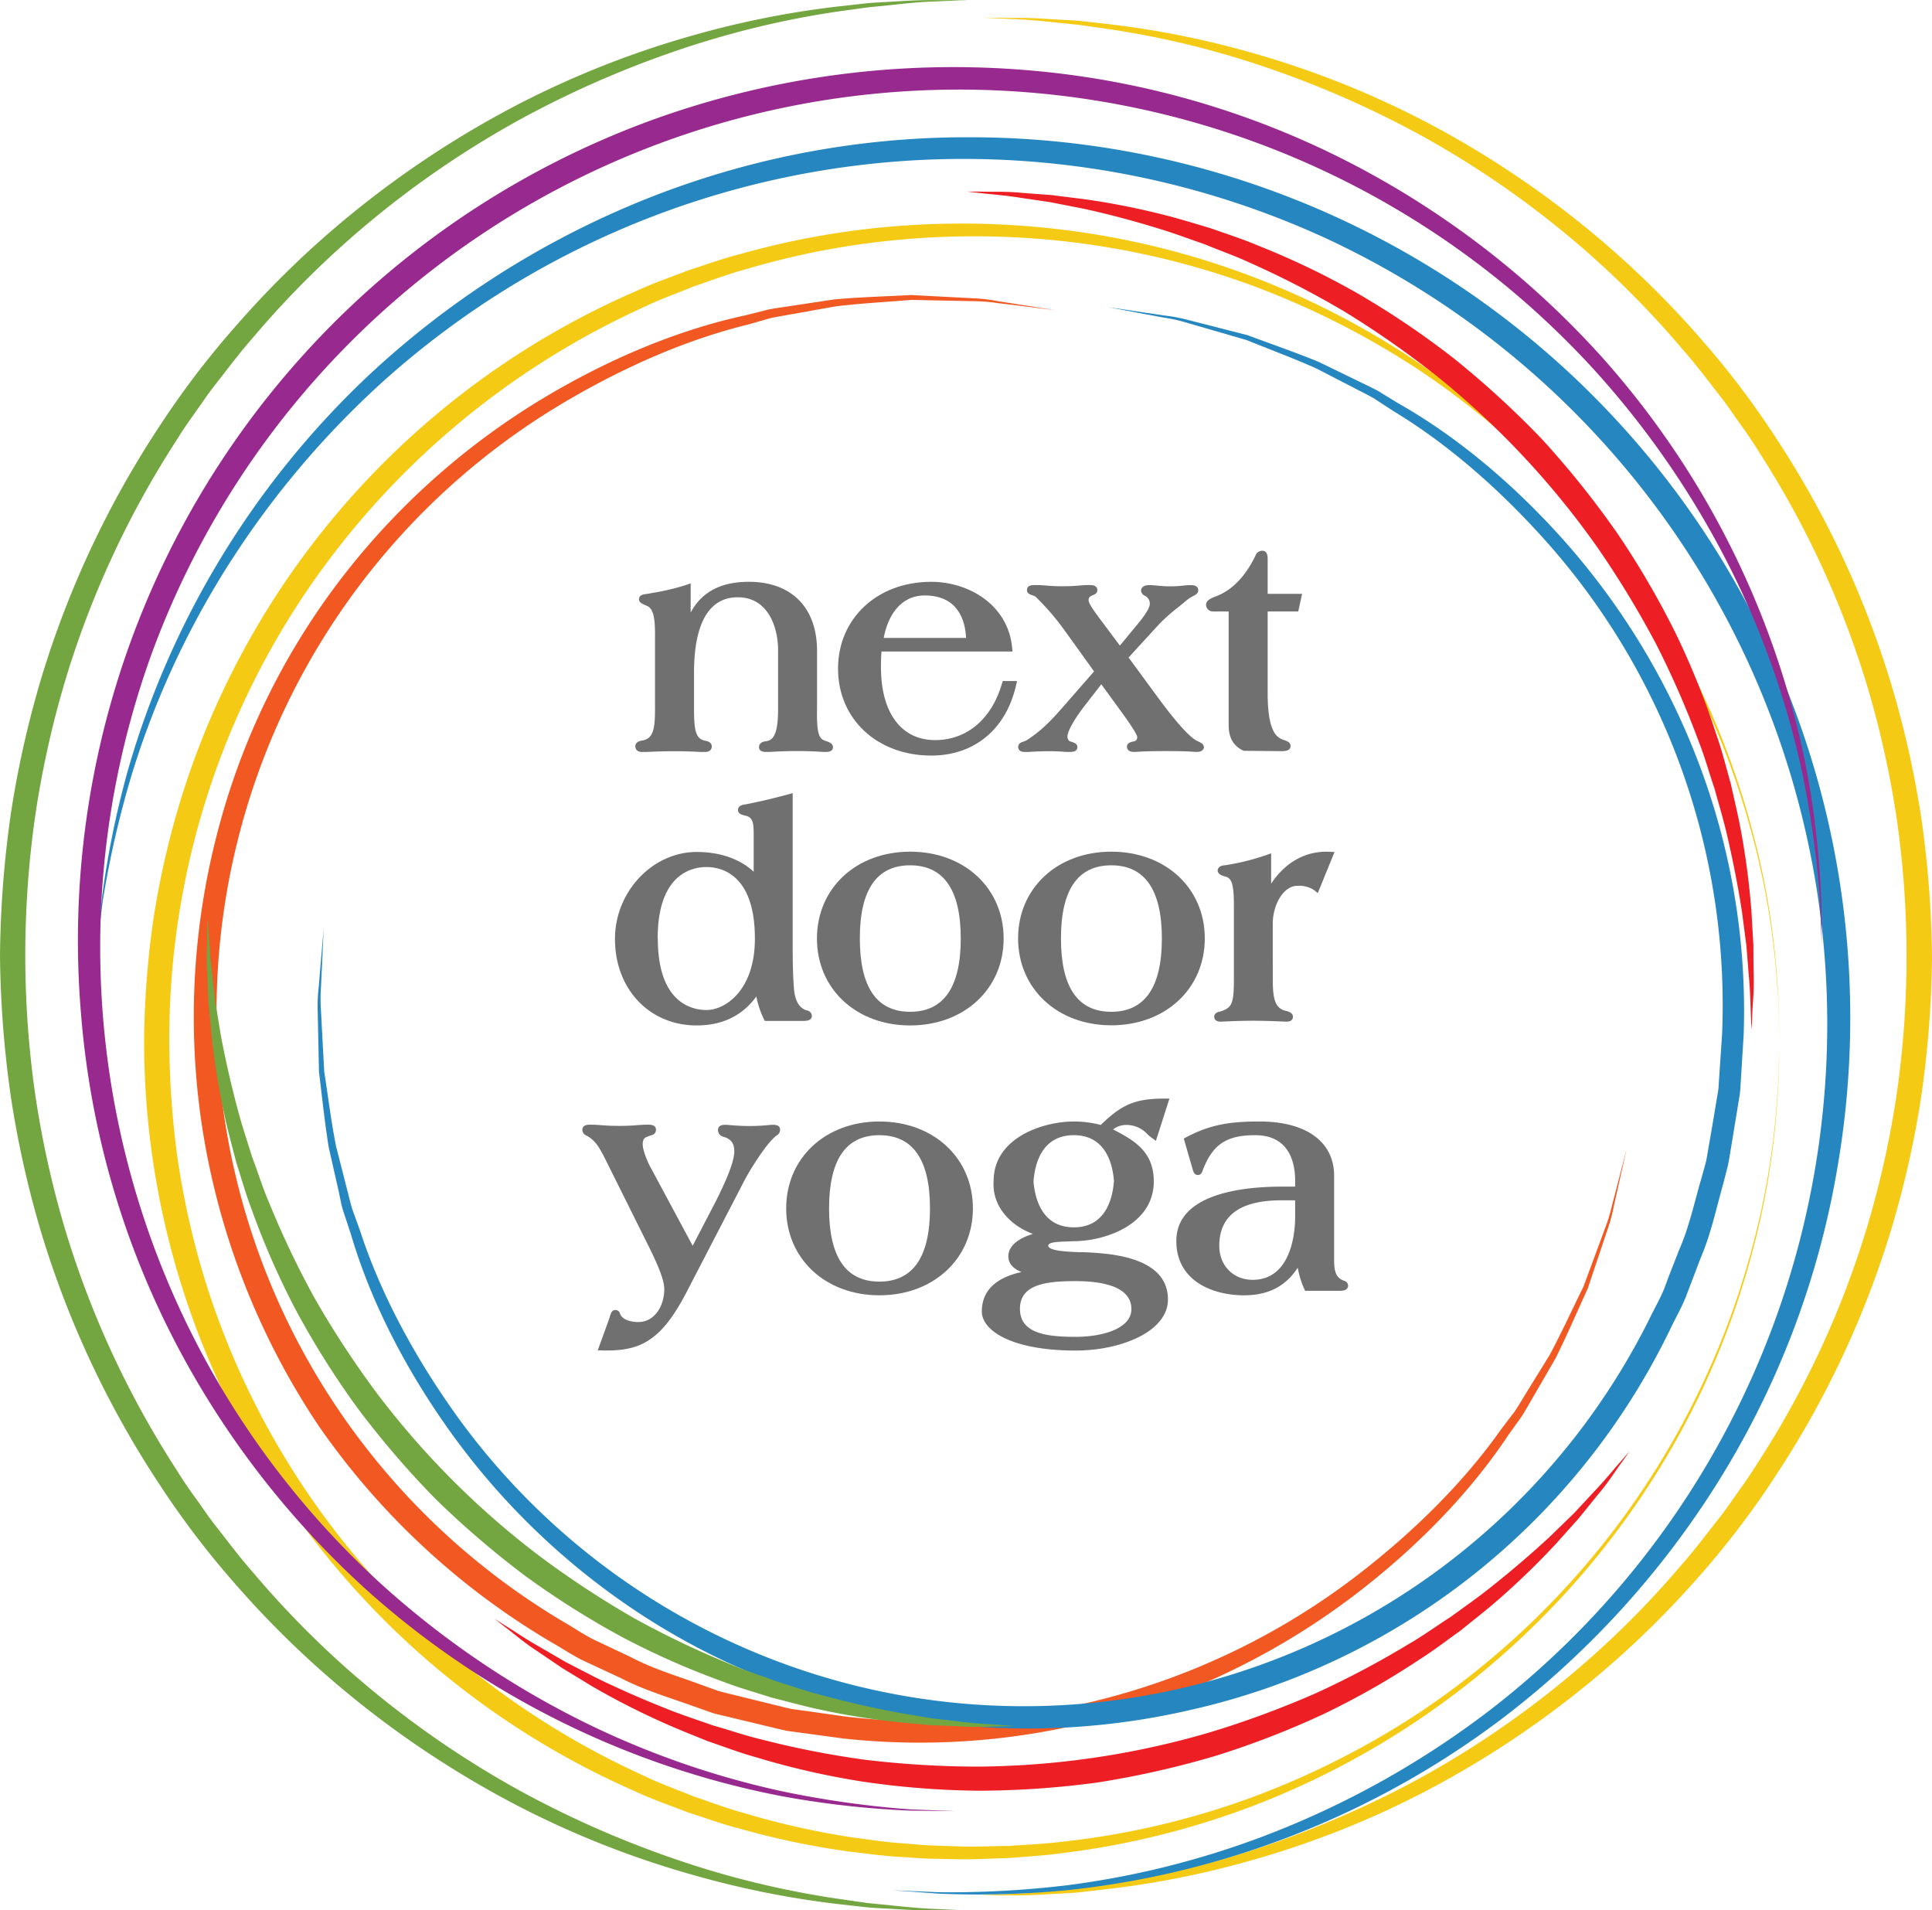<svg xmlns="http://www.w3.org/2000/svg" viewBox="0 0 594.63 587.83"><title>NDY-logo-def</title><path d="M302.94,6.68l10.19.07c3.33-.06,7.43.15,12.25.46,2.41.15,5,.25,7.77.47l8.76,1a277,277,0,0,1,44,8.8,281.06,281.06,0,0,1,54.18,21.58A294.23,294.23,0,0,1,497,78.25a286.81,286.81,0,0,1,26.74,26.81,264.12,264.12,0,0,1,23.91,31.53,291,291,0,0,1,35,74.92,300.83,300.83,0,0,1,9.36,41.62A321.47,321.47,0,0,1,595.28,296a319.67,319.67,0,0,1-3.35,42.88,300.71,300.71,0,0,1-9.48,41.59,291,291,0,0,1-35.24,74.81,265.34,265.34,0,0,1-24,31.47,287.66,287.66,0,0,1-26.83,26.72,294.58,294.58,0,0,1-57.05,39,280.78,280.78,0,0,1-54.25,21.42A276.79,276.79,0,0,1,341,582.59l-8.76,1c-2.76.22-5.36.31-7.77.46-4.82.29-8.92.48-12.25.42l-10.2,0,10.19-.46c3.32-.07,7.4-.43,12.19-.92l7.71-.76,8.69-1.23a274.7,274.7,0,0,0,43.42-9.94,304.1,304.1,0,0,0,53-22.51,289.35,289.35,0,0,0,55.34-39.4,281.27,281.27,0,0,0,25.77-26.66c4.2-4.74,8-9.89,12-14.94,2-2.57,3.77-5.26,5.67-7.91s3.76-5.33,5.49-8.13a284.27,284.27,0,0,0,33.94-73.22,292.37,292.37,0,0,0,9-40.59,297.48,297.48,0,0,0,.14-83.58,294.58,294.58,0,0,0-8.86-40.62A284.37,284.37,0,0,0,542,140.27c-1.71-2.81-3.55-5.51-5.46-8.15s-3.7-5.35-5.64-7.92c-4-5.07-7.78-10.24-12-15a283,283,0,0,0-25.69-26.75A288.91,288.91,0,0,0,438,42.91,302.45,302.45,0,0,0,385.1,20.24a273.87,273.87,0,0,0-43.39-10.07L333,8.92l-7.7-.79c-4.79-.51-8.87-.88-12.2-1Z" transform="translate(-0.65 -1.24)" style="fill:#f4ca14"/><path d="M298.46,1.24l-10.36.47c-3.39.07-7.54.45-12.41,1l-7.84.79L259,4.71a279,279,0,0,0-44.17,10.17,307.6,307.6,0,0,0-53.9,23A294.33,294.33,0,0,0,104.68,78a287.86,287.86,0,0,0-26.2,27.17c-4.27,4.82-8.12,10.08-12.2,15.23-2,2.61-3.82,5.36-5.75,8.05s-3.82,5.43-5.57,8.28A289.38,289.38,0,0,0,20.53,211.3a300.2,300.2,0,0,0-9.09,41.32,302.47,302.47,0,0,0,0,85.06A298.25,298.25,0,0,0,20.53,379,289.23,289.23,0,0,0,55,453.55c1.75,2.85,3.62,5.61,5.57,8.29s3.77,5.43,5.76,8.05c4.07,5.15,7.94,10.39,12.2,15.22a289,289,0,0,0,26.19,27.17,294.33,294.33,0,0,0,56.26,40.16,307.92,307.92,0,0,0,53.9,23A278.17,278.17,0,0,0,259,585.58l8.84,1.27,7.85.78c4.87.5,9,.88,12.4,1l10.36.47-10.38,0c-3.39.06-7.55-.15-12.46-.45-2.45-.15-5.09-.25-7.9-.48l-8.92-1A282,282,0,0,1,214,578.2a285.46,285.46,0,0,1-55.15-21.89,299.56,299.56,0,0,1-58-39.79,295.32,295.32,0,0,1-27.24-27.23,270.36,270.36,0,0,1-24.35-32,295.68,295.68,0,0,1-35.73-76.16A304.64,304.64,0,0,1,4,338.77,325.54,325.54,0,0,1,.65,295.15,327.47,327.47,0,0,1,4,251.53a306.39,306.39,0,0,1,9.57-42.32A296.12,296.12,0,0,1,49.3,133.06a268.87,268.87,0,0,1,24.37-32A292.77,292.77,0,0,1,100.9,73.79a300,300,0,0,1,58-39.8A285.63,285.63,0,0,1,214,12.11a281.06,281.06,0,0,1,44.78-8.9l8.92-1c2.81-.23,5.46-.33,7.91-.48,4.91-.31,9.07-.51,12.46-.45Z" transform="translate(-0.65 -1.24)" style="fill:#73a641"/><path d="M548.33,321.69s0,1.53-.1,4.5,0,7.38-.53,13.1a239.25,239.25,0,0,1-8.23,49.06,247.29,247.29,0,0,1-31.63,70.38,252.86,252.86,0,0,1-121,98,250.89,250.89,0,0,1-59.79,14.81c-5.26.71-10.6,1-16,1.45-5.38.09-10.76.53-16.25.34l-8.13-.15c-2.72-.08-5.49-.34-8.25-.51-5.55-.26-11-1.06-16.58-1.7a247.58,247.58,0,0,1-33.1-6.92c-5.53-1.39-10.92-3.37-16.4-5.13-5.35-2.1-10.85-3.95-16.11-6.42A252.13,252.13,0,0,1,45,321.59,277.15,277.15,0,0,1,47.8,284.5,262.17,262.17,0,0,1,56,248.21,251,251,0,0,1,196.29,90.88c5.26-2.47,10.76-4.32,16.12-6.42,5.48-1.76,10.86-3.74,16.4-5.13a248.83,248.83,0,0,1,33.1-6.92,256.06,256.06,0,0,1,65.17-.56,250.37,250.37,0,0,1,59.8,14.81,252.88,252.88,0,0,1,121,98A247.17,247.17,0,0,1,539.47,255a238.59,238.59,0,0,1,8.23,49c.53,5.72.41,10.14.53,13.11S548.33,321.69,548.33,321.69Zm0,0s0-1.53-.13-4.5,0-7.38-.6-13.1a238.25,238.25,0,0,0-8.51-49A248.63,248.63,0,0,0,436.86,114.75,253.69,253.69,0,0,0,386,89.09a247.16,247.16,0,0,0-59.28-13.77,252.34,252.34,0,0,0-64.13,1.5,243.14,243.14,0,0,0-32.38,7.27c-5.41,1.44-10.66,3.46-16,5.27-5.22,2.13-10.57,4-15.68,6.51A250.67,250.67,0,0,0,93.43,185.52,245.94,245.94,0,0,0,52.75,321.78a272.44,272.44,0,0,0,2.56,36A253.13,253.13,0,0,0,63.09,393a246.38,246.38,0,0,0,30.33,64.83A250.5,250.5,0,0,0,198.5,547.52c5.11,2.5,10.46,4.38,15.68,6.52,5.34,1.8,10.59,3.82,16,5.26a243.5,243.5,0,0,0,32.38,7.27c5.44.71,10.84,1.58,16.22,1.91,2.7.2,5.37.5,8.07.62l8.13.27c5.32.27,10.68-.09,16-.11,5.28-.38,10.56-.57,15.75-1.2A247.34,247.34,0,0,0,386,554.3a253.37,253.37,0,0,0,50.88-25.67A248.61,248.61,0,0,0,539.09,388.24a238.07,238.07,0,0,0,8.51-48.95c.56-5.72.46-10.14.6-13.1S548.33,321.69,548.33,321.69Z" transform="translate(-0.65 -1.24)" style="fill:#f4ca14"/><path d="M502.23,447.79l-2.55,3.6c-1.74,2.29-3.92,5.92-7.42,10q-2.53,3.15-5.62,6.95l-7,7.84a235.08,235.08,0,0,1-18.17,17.58c-3.5,3.05-7.33,6-11.22,9.17-4.08,2.9-8.17,6.1-12.68,8.94a244.16,244.16,0,0,1-29.14,16.61,265.72,265.72,0,0,1-33.46,13,281.51,281.51,0,0,1-36.2,8.21,278.56,278.56,0,0,1-37,2.58,262.13,262.13,0,0,1-35.81-2.83,244.92,244.92,0,0,1-32.7-7.49c-5.13-1.42-10-3.32-14.72-4.9-4.64-1.91-9.15-3.64-13.38-5.56A230.93,230.93,0,0,1,182.66,520l-9-5.49-7.37-5c-4.53-2.92-7.69-5.78-10-7.47l-3.48-2.71,3.73,2.37c2.46,1.49,5.9,3.91,10.58,6.53l7.65,4.45,9.26,4.78c6.68,3.27,14.33,6.66,22.81,10,4.24,1.66,8.76,3.13,13.38,4.76,4.73,1.32,9.5,3,14.58,4.22a280.3,280.3,0,0,0,32.08,6.3,295.42,295.42,0,0,0,34.84,2.11,260,260,0,0,0,71.06-10.47,291,291,0,0,0,32.75-12.07A279.06,279.06,0,0,0,434.45,507c4.52-2.6,8.59-5.62,12.74-8.25,3.95-2.9,7.86-5.6,11.44-8.42,7.15-5.65,13.5-11.11,18.95-16.16l7.48-7.25,6-6.46c3.71-3.86,6.33-7.19,8.25-9.33Z" transform="translate(-0.65 -1.24)" style="fill:#ed1f24"/><path d="M30.54,292.41s.48-4.93,1.39-14.15a282.43,282.43,0,0,1,7.92-39.43,268.84,268.84,0,0,1,73.92-121.77,274.7,274.7,0,0,1,80.58-52.47A266.16,266.16,0,0,1,299.66,43.48,270.92,270.92,0,0,1,566.26,360a266,266,0,0,1-38.71,100.22,274.33,274.33,0,0,1-65.42,70.49,268.84,268.84,0,0,1-132.58,52.12,285,285,0,0,1-40.19,1.1l-14.18-1.05,14.2.62a303.06,303.06,0,0,0,40-2.18,267.09,267.09,0,0,0,60.16-15.05,275.68,275.68,0,0,0,69.93-39A266.57,266.57,0,0,0,408.89,74.64a267.11,267.11,0,0,0-292.15,45.63,275.23,275.23,0,0,0-50.38,62.27A266.85,266.85,0,0,0,41.3,239.26a303.2,303.2,0,0,0-9,39.05C31.17,287.5,30.54,292.41,30.54,292.41Z" transform="translate(-0.65 -1.24)" style="fill:#2687c0"/><path d="M294.69,558.55l-14.11-.17a281.47,281.47,0,0,1-39.68-4.5,266.88,266.88,0,0,1-126.74-62.79,272.64,272.64,0,0,1-58.75-75.28A264.26,264.26,0,0,1,25.6,313.4,268.73,268.73,0,0,1,203,37.57,272.35,272.35,0,0,1,316.18,22.79,264,264,0,0,1,418.62,52.6a272.71,272.71,0,0,1,75.28,58.76,267.1,267.1,0,0,1,62.79,126.75,281.2,281.2,0,0,1,4.49,39.67c.11,9.21.17,14.12.17,14.12s-.21-4.9-.59-14.09a300.15,300.15,0,0,0-5.56-39.39,264.82,264.82,0,0,0-20-58.24,273.59,273.59,0,0,0-44.56-65.87A264.67,264.67,0,0,0,47.22,202.7a265.26,265.26,0,0,0,69.87,285.15A273.84,273.84,0,0,0,183,532.42a265.59,265.59,0,0,0,58.25,20A301.87,301.87,0,0,0,280.59,558Z" transform="translate(-0.65 -1.24)" style="fill:#98298e"/><path d="M223.33,521.32" transform="translate(-0.65 -1.24)" style="fill:none"/><path d="M501.31,354.69s-.88,4-2.55,11.4c-.41,1.86-.88,3.93-1.39,6.22a51.72,51.72,0,0,1-2,7.39c-1.77,5.26-3.79,11.3-6.06,18.07-3,6.47-6.07,13.77-9.91,21.47l-6.74,11.63c-1.18,2-2.31,4.09-3.6,6.12l-4.29,6c-11.05,16.6-26.68,33.25-46.15,48.26a223.78,223.78,0,0,1-70.26,36.43,218,218,0,0,1-88.06,8.53l-11.54-1.56-5.81-.79c-2.23-.45-3.85-.9-5.81-1.35l-11.32-2.72c-1.9-.47-3.8-.87-5.69-1.39l-5.68-2c-7.53-2.73-15.38-5-22.51-8.69l-11-5.12c-3.69-1.68-7-4-10.57-6A228,228,0,0,1,98.73,440,227.73,227.73,0,0,1,63,348.88a224.64,224.64,0,0,1,5.36-94.42,217.92,217.92,0,0,1,40.22-78.91,223.88,223.88,0,0,1,59.64-52c21.11-12.62,42.33-21.07,61.82-25.27l7.13-1.8c2.36-.45,4.72-.74,7-1.11l13.29-2c8.57-.76,16.49-.94,23.6-1.35l19,1a51.73,51.73,0,0,1,7.62.87l6.3,1,11.55,1.81L314,95.26l-6.32-.76a52.05,52.05,0,0,0-7.61-.59l-18.93-.39c-7.06.6-14.9,1-23.36,2l-13.1,2.34c-2.26.42-4.57.77-6.9,1.27l-7,2c-19.11,4.68-39.72,13.57-60.24,26.19a218.12,218.12,0,0,0,3.57,373c3.42,1.94,6.63,4.25,10.19,5.88l10.6,5c6.94,3.68,14.34,5.78,21.52,8.46l5.4,1.93c1.86.53,3.78.95,5.66,1.43l11.31,2.78c1.8.43,3.92,1,5.46,1.3l5.63.79,11.18,1.58a217.55,217.55,0,0,0,155-41.73c19.25-14.47,35.08-30.39,46.44-46.46l4.39-5.78c1.33-2,2.5-4,3.72-6l7-11.32c4-7.52,7.24-14.67,10.39-21l6.56-17.73a52.08,52.08,0,0,0,2.24-7.31l1.61-6.17Z" transform="translate(-0.65 -1.24)" style="fill:#f15822"/><path d="M341.44,95.72l11.4,1.69,6.22.92a51.54,51.54,0,0,1,7.42,1.41l18.21,4.66c6.57,2.48,14,5,21.83,8.2l11.92,5.79c2.06,1,4.19,2,6.29,3.11l6.18,3.79c17.13,9.68,34.63,23.86,50.8,41.94a220.78,220.78,0,0,1,40.88,66.52,214.78,214.78,0,0,1,14.72,86q-.36,5.72-.71,11.47l-.36,5.77c-.28,2.24-.61,3.86-.91,5.82l-1.86,11.34c-.33,1.89-.59,3.79-1,5.69L531,365.59c-2.15,7.61-3.79,15.49-6.94,22.78q-2.12,5.58-4.25,11.17c-1.38,3.75-3.46,7.21-5.16,10.84a216.93,216.93,0,0,1-147.45,117,221.58,221.58,0,0,1-93.3,1.5,214.74,214.74,0,0,1-80.52-33.92,220.74,220.74,0,0,1-55.46-55c-13.92-19.86-23.76-40.13-29.29-59-.77-2.33-1.53-4.63-2.28-6.88s-1.06-4.59-1.59-6.83q-1.52-6.71-2.93-12.93c-1.35-8.38-2.1-16.16-3-23.13-.15-7-.28-13.31-.4-18.77a50.36,50.36,0,0,1,.32-7.55q.29-3.47.52-6.28l1-11.48s-.19,4-.53,11.51c-.09,1.87-.19,4-.29,6.27a52.16,52.16,0,0,0,0,7.53c.29,5.42.61,11.66,1,18.64,1.1,6.91,2,14.59,3.62,22.84l3.24,12.72c.58,2.19,1.09,4.44,1.76,6.69l2.44,6.74c6,18.46,16.21,38.09,30.09,57.37a215.12,215.12,0,0,0,366.67-30.27c1.66-3.5,3.7-6.83,5-10.45s2.78-7.2,4.16-10.79c3.12-7.08,4.66-14.52,6.79-21.76l1.51-5.45c.38-1.87.66-3.79,1-5.68q1-5.67,1.92-11.32c.3-1.8.7-3.93.9-5.46l.37-5.59q.38-5.58.75-11.12a214.56,214.56,0,0,0-52.14-149.42c-15.61-17.91-32.4-32.34-49-42.36l-6-3.91c-2-1.16-4.12-2.17-6.12-3.23l-11.64-6c-7.68-3.41-14.95-6.08-21.42-8.72l-17.92-5.19A49.94,49.94,0,0,0,359,99l-6.18-1.15Z" transform="translate(-0.65 -1.24)" style="fill:#2687c0"/><path d="M198.27,232.63l1.28,0c1.73-.08,5-.23,8.65-.23s6.65.15,8.26.23l1.21,0c1.9,0,2.05-1.29,2.05-1.68,0-.55-.27-1.51-2-1.77-3-.52-3.46-3.42-3.46-9.74V208.12c0-10.53,2.34-23.09,13.45-23.09,9.16,0,12.42,8.84,12.42,16.41v18c0,8.75-1.94,9.7-4,9.93-1.39.2-1.88,1.07-1.88,1.76,0,1.5,1.69,1.5,2.24,1.5s1.06,0,1.93-.07c1.7-.08,4.29-.21,7.63-.21,3.59,0,5.81.14,7.13.22.57,0,1,.06,1.22.06,1,0,2.61,0,2.61-1.5,0-1.1-1.19-1.56-2-1.8-1.86-.64-3.08-1.06-2.89-9.89V201.53c0-13.32-7.84-21.26-21-21.26-10.28,0-15.25,4.5-17.9,9.47v-9l-1.62.57a72.39,72.39,0,0,1-10.35,2.42l-1.84.32c-.78.11-2.08.29-2.08,1.57,0,1,.75,1.29,2.11,1.91l.3.13c1.83.78,2.51,3.15,2.51,8.72v23c0,6.3-.58,9.2-4,9.74-1.8.26-2.07,1.22-2.07,1.77C196.21,231.34,196.36,232.63,198.27,232.63Z" transform="translate(-0.65 -1.24)" style="fill:#707071"/><path d="M287.27,233.74c13.2,0,22.94-8,26.06-21.45l.34-1.49h-4.4l-.26.88c-3.14,10.83-10.82,17.3-20.54,17.3-10.44,0-16.68-8.39-16.68-22.44,0-1.58,0-3.12.18-4.82h40.31l-.13-1.34c-1.34-13.2-13.53-20.11-24.88-20.11-16.63,0-28.69,11.24-28.69,26.74S270.64,233.74,287.27,233.74Zm-14.63-36.21c1.2-6.55,5-13.06,12.59-13.06,10.31,0,12.49,7.68,12.76,13.06Z" transform="translate(-0.65 -1.24)" style="fill:#707071"/><path d="M316,232.63l1.09,0c1.32-.08,3.7-.23,6.43-.23s4.43.15,5.4.23l.81,0c.82,0,2.52,0,2.52-1.5,0-1-.93-1.32-1.49-1.52l-.73-.24c-.43-.07-.84-.8-.84-1.49,0-1.57,2-5.15,5-9.08l5.42-7,6,8.24c3.3,4.53,5,7.22,5.05,8a1.28,1.28,0,0,1-.69,1.24c-.16.05-.34.09-.52.13-.73.15-1.95.42-1.95,1.6,0,.27.11,1.59,2.06,1.59.14,0,.37,0,.73,0,1.12-.07,3.74-.24,9.2-.24,6.06,0,8.15.18,8.94.25l.53,0c1.33,0,1.76-.45,2-.78l.3-.56-.18-.54c-.21-.66-.76-.92-1.4-1.22-.29-.14-.66-.32-1.07-.55-3.43-2.12-9.39-10.13-11.62-13.15L348,203.56l9.53-10.39a55.86,55.86,0,0,1,5.73-5.06c.85-.68,1.67-1.34,2.42-2A11.34,11.34,0,0,1,368,184.6c.68-.36,1.45-.77,1.45-1.73s-.72-1.58-2.15-1.58a22.54,22.54,0,0,0-2.64.16,31.37,31.37,0,0,1-3.76.21,34.32,34.32,0,0,1-4-.21,22.32,22.32,0,0,0-2.62-.16c-1.45,0-2.43.67-2.43,1.68a1.87,1.87,0,0,0,1.26,1.63,1.86,1.86,0,0,1,.59.44,2.69,2.69,0,0,1,.84,2c0,1.76-3,5.39-4.85,7.57l-4.36,5.29-5.63-7.53c-1.77-2.36-4-5.29-4-6.45,0-.93.51-1.21,1.36-1.56.46-.19,1.33-.54,1.33-1.51,0-1.58-1.71-1.58-2.43-1.58-1.28,0-2.22.07-3.26.16-1.22.1-2.59.21-4.9.21s-3.87-.12-5.12-.21c-1-.09-2-.16-3.24-.16s-2.7,0-2.7,1.58c0,1,.93,1.33,1.6,1.55a4.28,4.28,0,0,1,1,.43,76.82,76.82,0,0,1,9.33,10.9l8.71,12.11L329,217.43c-4.53,5.2-7.33,8.3-12.18,11.47a5.06,5.06,0,0,1-1.34.6c-.47.16-1.45.47-1.45,1.54C314,231.31,314.08,232.63,316,232.63Z" transform="translate(-0.65 -1.24)" style="fill:#707071"/><path d="M374,189.39h4.81v35c0,3.92,1.47,6.42,4.61,7.88l11.73.11c.67,0,2.71,0,2.71-1.59,0-1.1-.95-1.44-1.94-1.8-1.91-.66-5.11-1.76-5.11-14.44V189.39h9.41l1.19-5.41h-10.6V173.23c0-.63,0-2.52-1.68-2.52a2.29,2.29,0,0,0-2.12,1.61c-3.19,6.55-7.39,10.77-12.55,12.59-1.16.48-2.61,1.08-2.61,2.42A2.08,2.08,0,0,0,374,189.39Z" transform="translate(-0.65 -1.24)" style="fill:#707071"/><path d="M215.07,316.78c7.91,0,14.08-3,18.37-8.91a28,28,0,0,0,2.25,6.84l.34.68h11.7c.91,0,2.8,0,2.8-1.59a1.79,1.79,0,0,0-1.54-1.64c-3-.82-3.82-4.25-4-7-.37-5-.37-10.13-.37-15.13V245.29l-1.54.43c-4.71,1.27-8.49,2.15-12.76,3-.94.12-2.53.34-2.53,1.74,0,1.17,1.14,1.47,1.82,1.66l.36.09c2.41.49,2.65,2.11,2.65,6v11.29c-4.13-3.91-10.34-6.1-17.52-6.1-13.64,0-25.17,12.24-25.17,26.73C189.9,305.54,200.48,316.78,215.07,316.78Zm-12-26.74c0-19.83,10.5-22,15-22s14.92,2.14,14.92,22c0,16-9.15,22-14.92,22C213.61,312,203.11,309.88,203.11,290Z" transform="translate(-0.65 -1.24)" style="fill:#707071"/><path d="M280.78,263.31c-16.63,0-28.69,11.24-28.69,26.73s12.06,26.74,28.69,26.74,28.77-11.24,28.77-26.74S297.45,263.31,280.78,263.31Zm0,4.2c10.33,0,15.57,7.58,15.57,22.53s-5.24,22.54-15.57,22.54S265.29,305,265.29,290,270.5,267.51,280.78,267.51Z" transform="translate(-0.65 -1.24)" style="fill:#707071"/><path d="M342.68,263.31C326.05,263.31,314,274.55,314,290s12.06,26.74,28.69,26.74,28.77-11.24,28.77-26.74S359.35,263.31,342.68,263.31Zm0,4.2c10.33,0,15.57,7.58,15.57,22.53s-5.24,22.54-15.57,22.54S327.19,305,327.19,290,332.4,267.51,342.68,267.51Z" transform="translate(-0.65 -1.24)" style="fill:#707071"/><path d="M391.88,273.16v-9.34l-1.63.58a72,72,0,0,1-12,3,3.79,3.79,0,0,1-.64.09c-.76.08-1.91.19-2.2,1.55,0,1.24,1.52,1.69,2.34,1.93,2.09.48,2.67,2.48,2.67,9.3v22.18c0,7.87-.69,8.81-4,10-1.8.25-2.07,1.15-2.07,1.67,0,.25.1,1.5,2,1.5l1.14-.05c1.68-.07,5-.23,8.79-.23s7.18.15,9,.23l1.31.05c1.63,0,2-.82,2-1.5,0-1.22-1.37-1.6-1.92-1.76-3.65-.7-4.29-3.76-4.29-9.93V285.4c0-5.47,3.12-11.58,7.59-11.58a8.32,8.32,0,0,1,5,1.23l1.27,1,5.15-12.64-1.74-.07C402.51,263.05,396.23,266.57,391.88,273.16Z" transform="translate(-0.65 -1.24)" style="fill:#707071"/><path d="M238.45,347.36c-.25,0-.69,0-1.29.09-1.23.11-3.27.28-5.86.28s-4.49-.16-5.74-.26c-.7-.06-1.22-.11-1.59-.11-.64,0-2.33,0-2.33,1.59a2.12,2.12,0,0,0,1.71,2.1c2.31.69,3.3,2,3.3,4.5,0,3.56-3.21,10.39-5.62,15.21l-7.19,13.82L201.18,361c-1-1.61-2.71-5.7-2.71-7.53,0-2,.65-2.21,2.08-2.71l.53-.2a1.65,1.65,0,0,0,1.47-1.65c0-1.59-1.7-1.59-2.52-1.59-1.36,0-2.34.08-3.43.16-1.29.1-2.73.21-5.2.21-2.72,0-4.25-.11-5.6-.21-1.1-.08-2.06-.16-3.4-.16-.75,0-2.52,0-2.52,1.59A1.91,1.91,0,0,0,181,350.6c2.83,1.41,4.07,3.75,5.49,6.42l13.87,27.85c1.89,3.85,4.74,9.68,4.74,13.08,0,4.9-2.79,10.1-8,10.1-1.06,0-4.56-.17-5.58-2.43a1.5,1.5,0,0,0-1.47-1.28c-1.11,0-1.42,1.06-1.72,2.09-.08.27-.16.57-.26.84l-3.45,9.48,1.68.05c.48,0,1,0,1.41,0,5.86,0,10.08-1.19,13.64-3.87,5-3.61,8.81-10.47,11.6-16l16.79-32.38c2.1-4,7.25-12.09,10-13.93a2,2,0,0,0,1-1.68C240.79,347.36,239.15,347.36,238.45,347.36Z" transform="translate(-0.65 -1.24)" style="fill:#707071"/><path d="M271.31,346.34c-16.63,0-28.69,11.25-28.69,26.74s12.06,26.74,28.69,26.74,28.78-11.24,28.78-26.74S288,346.34,271.31,346.34Zm0,4.21c10.33,0,15.57,7.58,15.57,22.53s-5.24,22.53-15.57,22.53-15.49-7.57-15.49-22.53S261,350.55,271.31,350.55Z" transform="translate(-0.65 -1.24)" style="fill:#707071"/><path d="M353.84,350.29a10.46,10.46,0,0,0,1.21,1l1.36,1,4.17-13h-1.67c-9.29,0-13.31,2.14-19.47,8.12a32.43,32.43,0,0,0-8.28-1.07c-9.54,0-24.69,5-24.69,18.3-.58,7.71,5.12,13.7,12.08,16.3C315,382,311,384.15,311,387.83c0,2.46,1.83,3.94,4.05,4.83-5.7,1.27-12.21,4.24-12.21,12.16,0,5.77,9,12,28.87,12,14,0,28.41-5.87,28.41-15.69,0-13.45-18.44-14.25-26.32-14.59l-1.06,0c-3.07-.1-9.45-.32-9.45-2,0-1.09,2.9-1.19,5.45-1.27l2.32-.1c9.55,0,24.7-5,24.7-18.39,0-9.19-6-12.62-12.53-16a6.52,6.52,0,0,1,3.7-1.37A8.75,8.75,0,0,1,353.84,350.29Zm-22.68.26c9.84,0,11.95,8.93,12.34,14.09-.39,5.33-2.5,14.27-12.34,14.27s-12-8.94-12.42-14.1C319.13,359.48,321.25,350.55,331.16,350.55Zm.56,44.91c7.83,0,17.15,1.49,17.15,8.62,0,5.88-8.61,8.52-17.15,8.52-8.91,0-17.15-1-17.15-8.62S322.81,395.46,331.72,395.46Z" transform="translate(-0.65 -1.24)" style="fill:#707071"/><path d="M414.31,395.34c-.1,0-.23-.08-.42-.17-1.91-.87-2.62-2.5-2.62-6V363.06c0-10.47-8.57-16.72-22.93-16.72-8.67,0-14.81.77-22.47,4.78l-.88.46,2.7,9.36.1.31c.16.54.48,1.55,1.52,1.55s1.29-.84,1.56-1.57c.09-.22.18-.47.31-.77,3-7.23,7.23-9.91,15.76-9.91,10.73,0,12.33,8.77,12.33,14v1.83H395.2c-12.13,0-32.5,2.18-32.5,16.72,0,12.34,11.21,16.72,20.81,16.72,7.45,0,12.79-2.71,16.55-8.48A28.41,28.41,0,0,0,402,397.7l.32.73h10.82c2.11,0,2.43-1,2.43-1.6A1.62,1.62,0,0,0,414.31,395.34Zm-28.11-.28c-6,0-10.28-4.41-10.28-10.47,0-9.29,6.42-14,19.09-14h4.26v5.28C399.27,379.07,398.64,395.06,386.2,395.06Z" transform="translate(-0.65 -1.24)" style="fill:#707071"/><path d="M298.31,60.2l4.42,0c2.87.13,7.09-.15,12.46.39l8.91.66,10.44,1.3a230,230,0,0,1,24.8,4.92c4.5,1.13,9.11,2.59,13.92,4,4.71,1.71,9.67,3.24,14.58,5.33a244,244,0,0,1,30.25,14.49,263,263,0,0,1,29.79,20.06,282.05,282.05,0,0,1,27.38,25.06,280.59,280.59,0,0,1,23.21,29,261.49,261.49,0,0,1,18.08,31.05A244.93,244.93,0,0,1,529,227.57c1.76,5,3,10.09,4.36,14.89,1.08,4.9,2.23,9.6,3.07,14.16a236.53,236.53,0,0,1,3.28,25.07c.21,3.75.42,7.26.6,10.5q0,4.88.08,8.93c.18,5.38-.37,9.6-.44,12.47s-.24,4.4-.24,4.4-.07-1.53-.18-4.4-.15-7.09-.66-12.42c-.21-2.67-.45-5.62-.7-8.83-.42-3.19-.87-6.64-1.35-10.33-1.12-7.35-2.69-15.57-4.77-24.45-1.05-4.43-2.42-9-3.72-13.71-1.61-4.63-2.91-9.54-4.83-14.38a281.84,281.84,0,0,0-13.11-30,296.08,296.08,0,0,0-18.12-29.83,259.44,259.44,0,0,0-49.09-52.43,292.79,292.79,0,0,0-28.58-20,281.6,281.6,0,0,0-29-15c-4.72-2.23-9.53-3.85-14.05-5.76-4.63-1.6-9.08-3.27-13.43-4.61C349.4,69.13,341.29,67,334,65.43l-10.22-2-8.74-1.28c-5.28-.86-9.52-1.11-12.37-1.47Z" transform="translate(-0.65 -1.24)" style="fill:#ed1f24"/><path d="M312.89,532.37l-4.38.1c-2.87,0-7.05.38-12.4,0l-8.88-.36-10.41-.95a233.8,233.8,0,0,1-24.8-4.07c-4.51-1-9.14-2.29-14-3.51-4.73-1.54-9.72-2.9-14.66-4.81a243.65,243.65,0,0,1-30.53-13.41,263.59,263.59,0,0,1-30.26-19,279.63,279.63,0,0,1-28-24,278.44,278.44,0,0,1-24-28,261.36,261.36,0,0,1-19-30.26A241.56,241.56,0,0,1,78.18,373.6c-1.91-4.94-3.27-9.93-4.81-14.66-1.23-4.83-2.53-9.46-3.51-14a231.27,231.27,0,0,1-4.07-24.8c-.34-3.72-.65-7.2-1-10.41q-.2-4.85-.36-8.87c-.35-5.34.06-9.55,0-12.41s.1-4.38.1-4.38.12,1.52.33,4.37.38,7,1.06,12.32c.29,2.64.63,5.56,1,8.75.52,3.15,1.08,6.57,1.68,10.22,1.35,7.26,3.18,15.38,5.54,24.13,1.19,4.37,2.7,8.85,4.14,13.5,1.75,4.55,3.21,9.38,5.27,14.14a278.47,278.47,0,0,0,14,29.32,291.38,291.38,0,0,0,19,29,258,258,0,0,0,50.49,50.49,290.23,290.23,0,0,0,29,19,279.64,279.64,0,0,0,29.33,14c4.75,2.06,9.58,3.52,14.13,5.27,4.66,1.44,9.14,3,13.5,4.14,8.75,2.36,16.88,4.19,24.14,5.54L287.45,530l8.73,1c5.28.68,9.49.79,12.34,1.06Z" transform="translate(-0.65 -1.24)" style="fill:#73a641"/></svg>